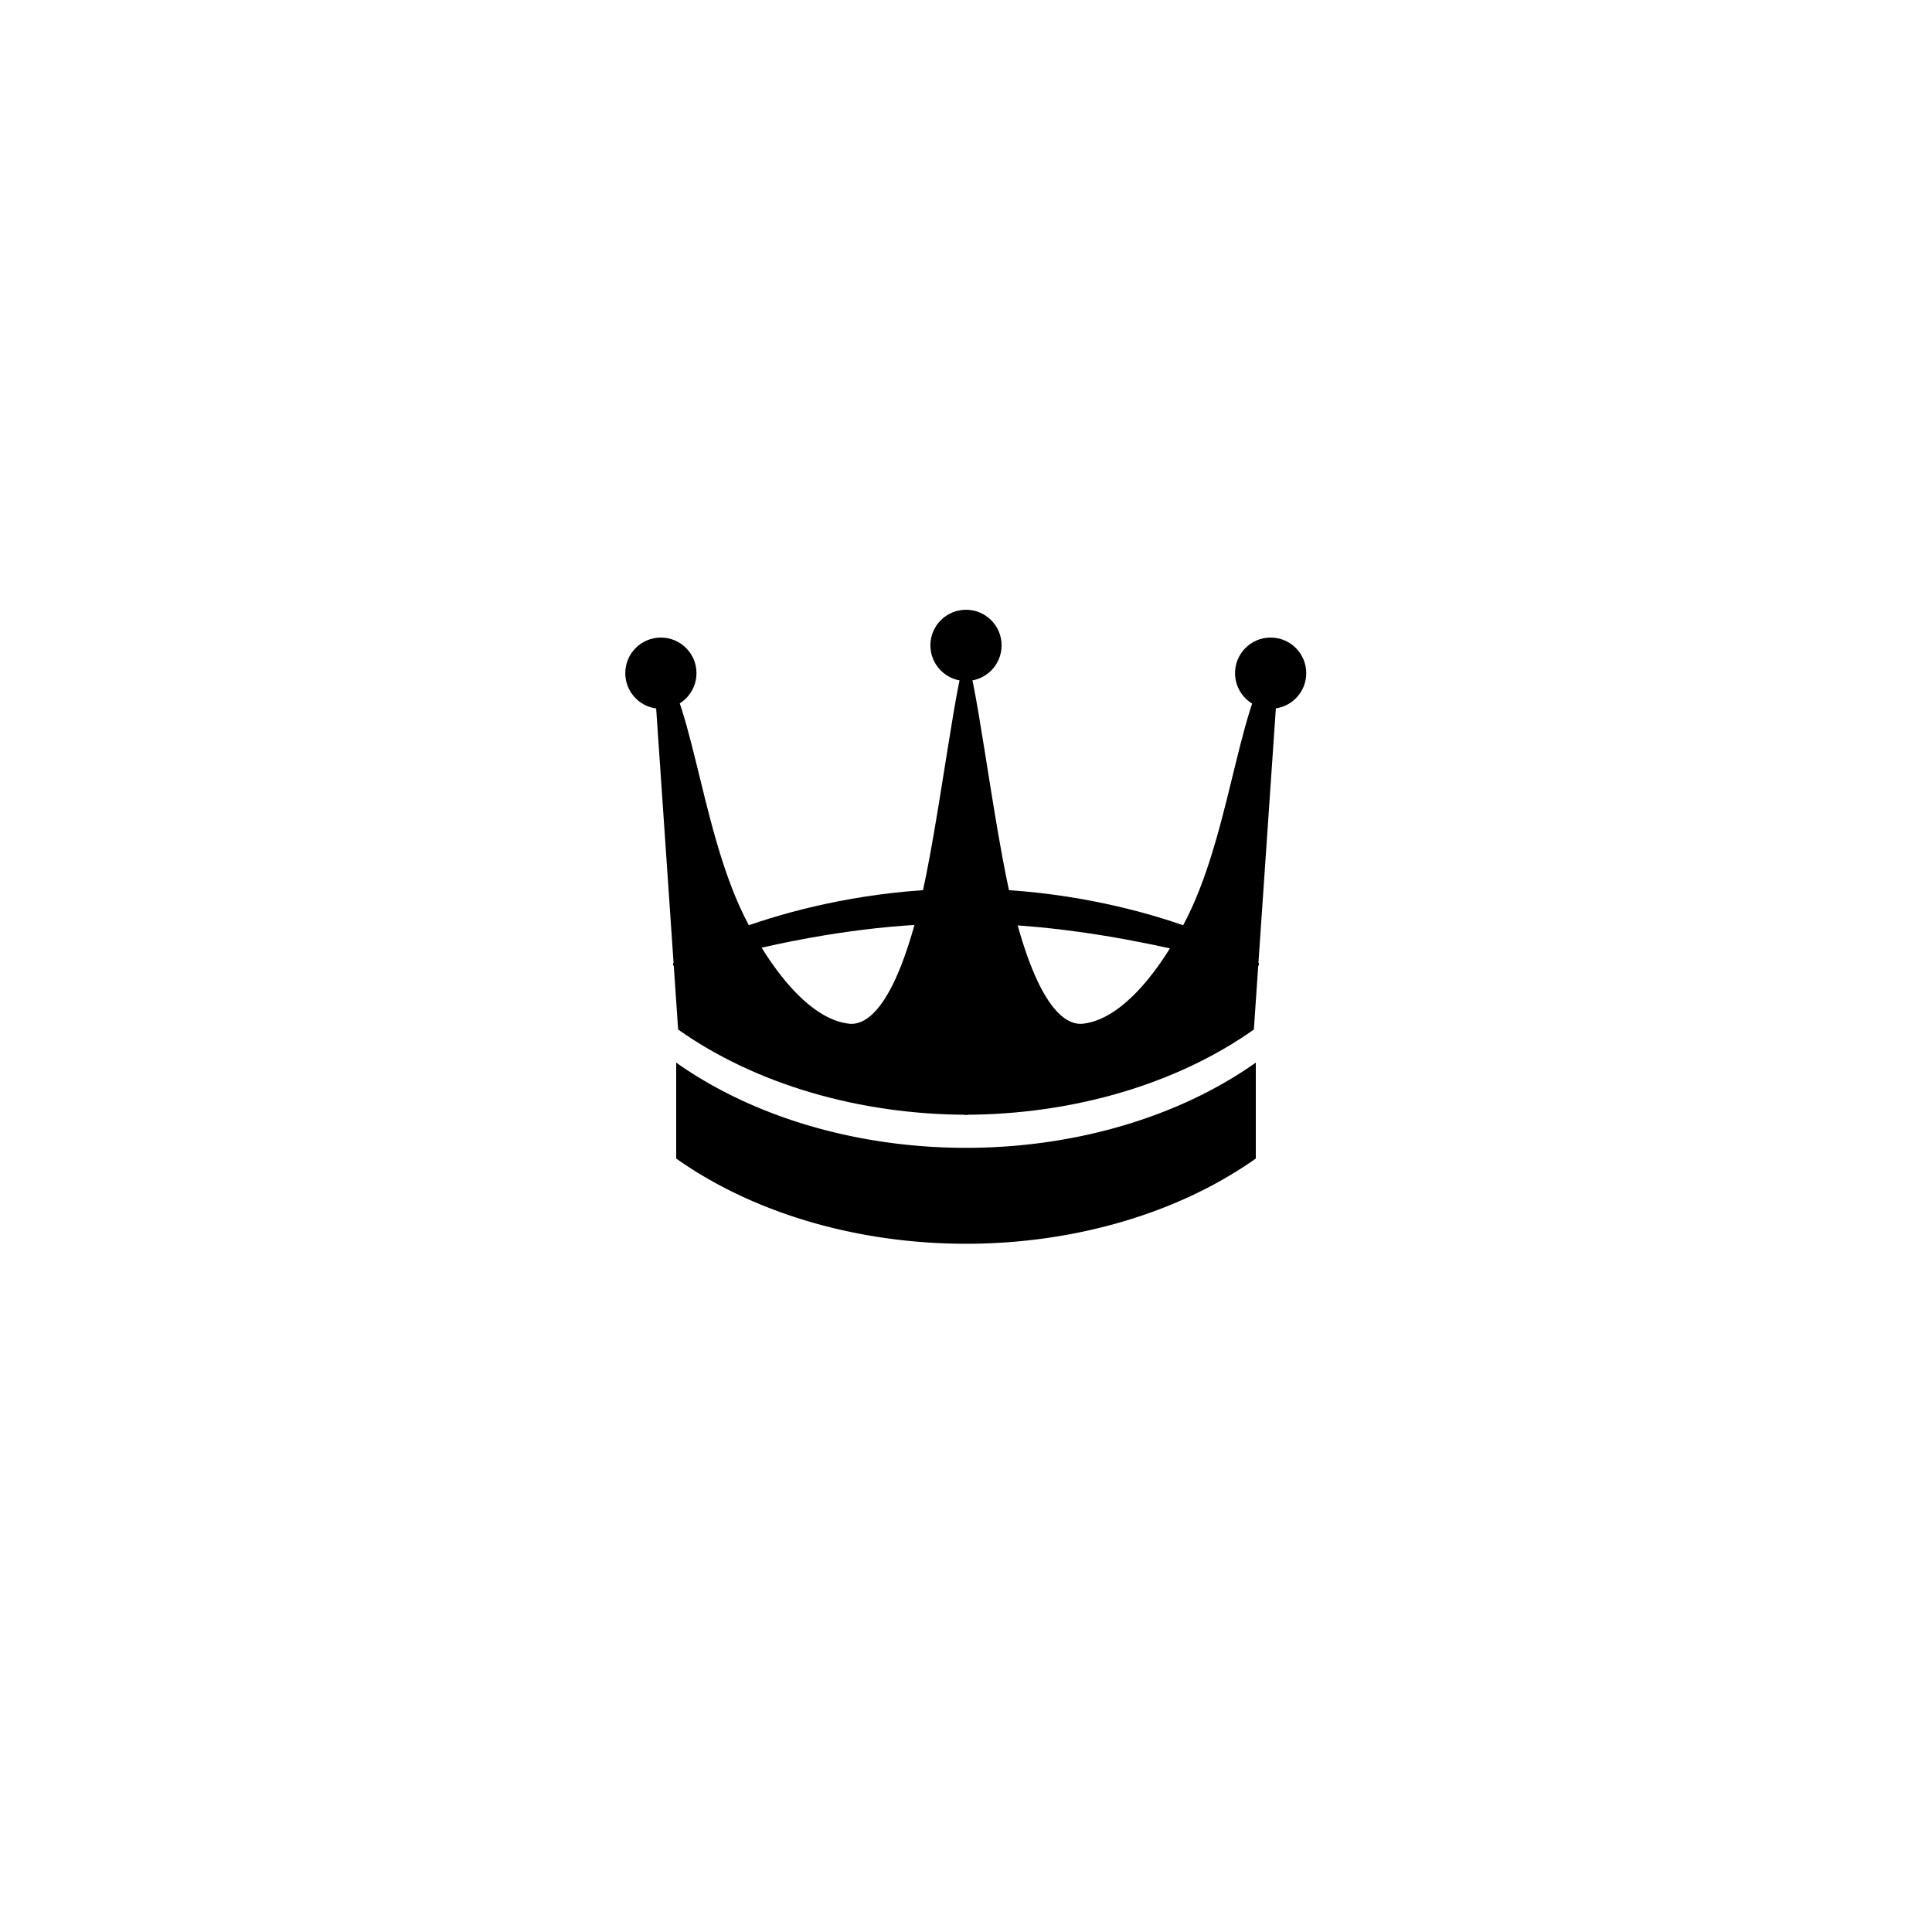<?xml version="1.0" encoding="UTF-8" standalone="no"?>
<svg
   xmlns:dc="http://purl.org/dc/elements/1.1/"
   xmlns:cc="http://creativecommons.org/ns#"
   xmlns:rdf="http://www.w3.org/1999/02/22-rdf-syntax-ns#"
   xmlns:svg="http://www.w3.org/2000/svg"
   xmlns="http://www.w3.org/2000/svg"
   xmlns:sodipodi="http://sodipodi.sourceforge.net/DTD/sodipodi-0.dtd"
   xmlns:inkscape="http://www.inkscape.org/namespaces/inkscape"
   width="100mm"
   height="100mm"
   viewBox="0 0 100 100"
   version="1.1"
   id="svg8"
   sodipodi:docname="crown1.svg"
   inkscape:version="1.0.2-2 (e86c870879, 2021-01-15)">
  <defs
     id="defs2" />
  <sodipodi:namedview
     id="base"
     pagecolor="#ffffff"
     bordercolor="#666666"
     borderopacity="1.0"
     inkscape:pageopacity="0.0"
     inkscape:pageshadow="2"
     inkscape:zoom="2.8"
     inkscape:cx="186.47746"
     inkscape:cy="164.72329"
     inkscape:document-units="mm"
     inkscape:current-layer="layer1"
     inkscape:document-rotation="0"
     showgrid="false"
     inkscape:window-width="2560"
     inkscape:window-height="1377"
     inkscape:window-x="-8"
     inkscape:window-y="-8"
     inkscape:window-maximized="1" />
  <g
     inkscape:label="Warstwa 1"
     inkscape:groupmode="layer"
     id="layer1">
    <path
       id="path833"
       style="fill:#000000;stroke-width:0.224"
       d="M 65,55 A 21.315,15.234 0 0 1 50,59.412 21.315,15.234 0 0 1 35,55.001 v 4.965 a 21.315,15.234 0 0 0 15,4.411 21.315,15.234 0 0 0 15,-4.412 z" />
    <path
       id="path833-2"
       style="fill:#000000;stroke-width:0.224"
       d="m 33.777,33.96 1.323,19.328 c 3.991,2.826 9.382,4.411 15,4.411 V 33.93 c -0.521,0 -1.493,8.903 -2.547,13.109 -1.316,5.254 -2.759,6.04 -3.605,5.948 -2.08,-0.227 -4.112,-2.906 -5.425,-5.558 C 36.164,42.659 35.801,35.393 33.777,33.96 Z"
       sodipodi:nodetypes="ccccsssc" />
    <path
       id="path833-2-8"
       style="fill:#000000;stroke-width:0.224"
       d="M 66.223,33.96 64.9,53.288 C 60.909,56.114 55.518,57.699 49.9,57.699 V 33.93 c 0.521,0 1.493,8.903 2.547,13.109 1.316,5.254 2.759,6.04 3.605,5.948 2.08,-0.227 4.112,-2.906 5.425,-5.558 2.36,-4.77 2.722,-12.035 4.746,-13.468 z"
       sodipodi:nodetypes="ccccsssc" />
    <circle
       style="opacity:1;fill:#000000;stroke-width:0.265"
       id="path993"
       cx="50"
       cy="33.404"
       r="1.843" />
    <circle
       style="fill:#000000;stroke-width:0.265"
       id="path993-5"
       cx="65.768"
       cy="34.843"
       r="1.843" />
    <circle
       style="fill:#000000;stroke-width:0.265"
       id="path993-0"
       cx="34.207"
       cy="34.843"
       r="1.843" />
    <path
       id="path1024"
       style="opacity:1;fill:#000000;stroke-width:0.234"
       d="m 65.166,49.922 c 3e-6,0.652 -6.979,-2.126 -15.355,-2.126 -8.376,0 -14.977,2.778 -14.977,2.126 C 34.834,49.269 41.624,46 50,46 c 8.376,0 15.166,3.269 15.166,3.922 z"
       sodipodi:nodetypes="sssss" />
  </g>
</svg>
